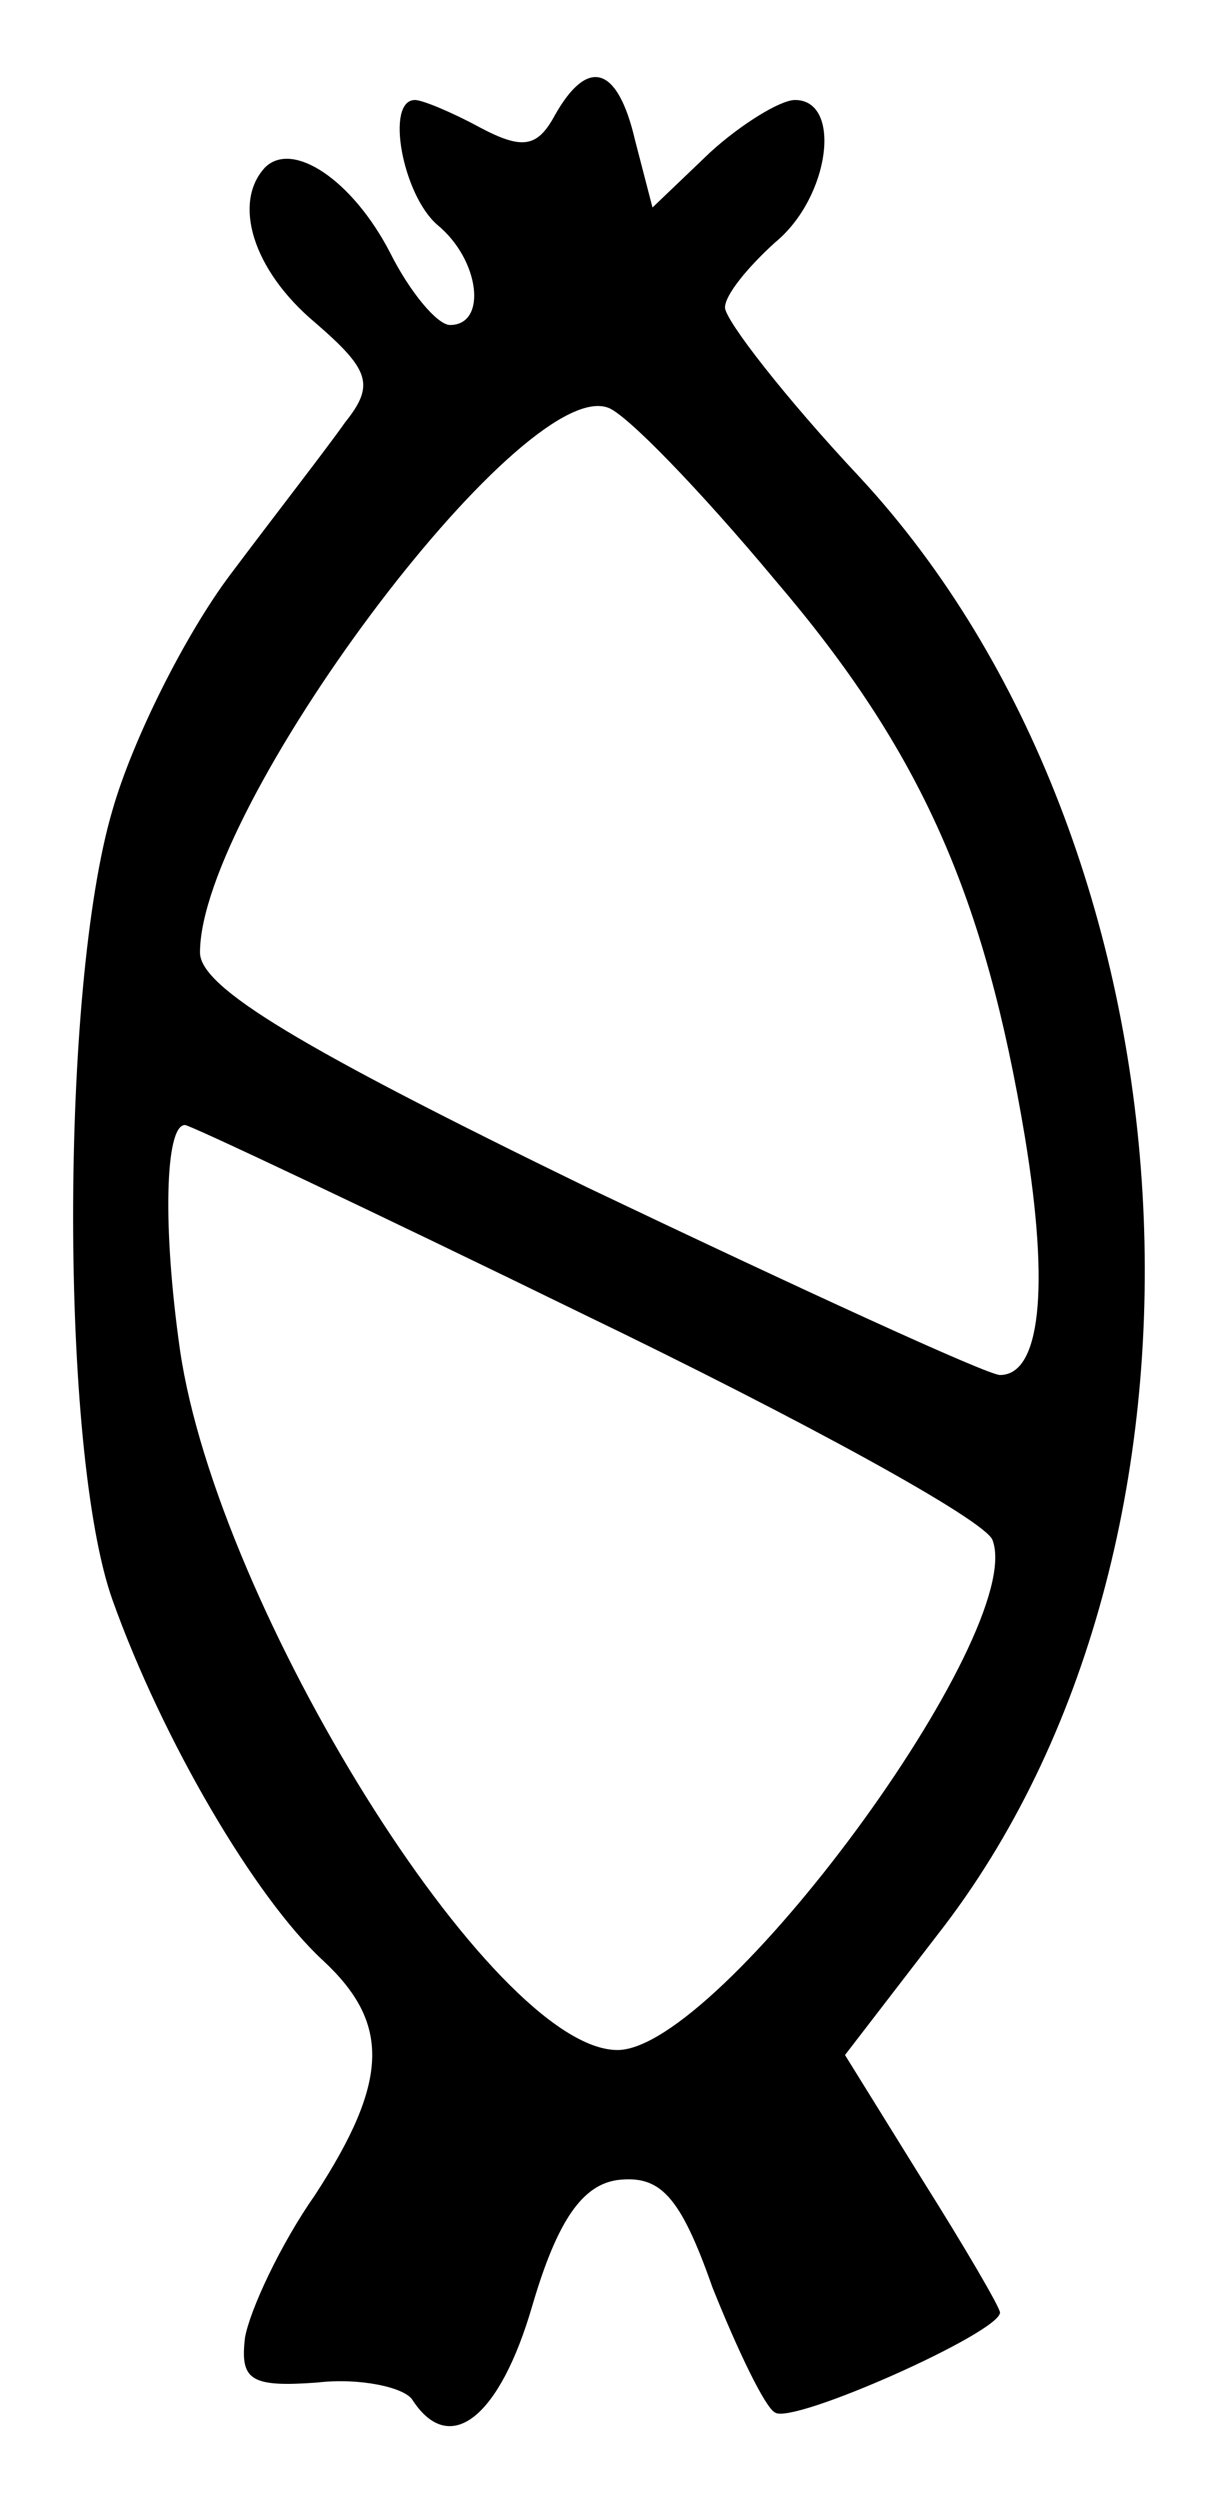 <?xml version="1.0" standalone="no"?>
<!DOCTYPE svg PUBLIC "-//W3C//DTD SVG 20010904//EN"
 "http://www.w3.org/TR/2001/REC-SVG-20010904/DTD/svg10.dtd">
<svg version="1.0" xmlns="http://www.w3.org/2000/svg"
 width="49pt" height="100pt" viewBox="0 0 49 100"
 preserveAspectRatio="xMidYMid meet">
<g transform="translate(0,100) scale(0.1,-0.1)"
fill="#000000" stroke="none">
<path d="M222 954 c-7 -13 -13 -14 -30 -5 -11 6 -23 11 -26 11 -12 0 -5 -38 9
-50 17 -14 20 -40 5 -40 -5 0 -16 13 -24 29 -15 29 -39 45 -50 34 -13 -14 -5
-41 20 -62 22 -19 24 -25 12 -40 -7 -10 -28 -37 -46 -61 -18 -24 -39 -66 -47
-94 -21 -71 -21 -257 0 -316 20 -56 57 -119 84 -144 27 -25 27 -48 -3 -94 -14
-20 -26 -46 -28 -57 -2 -17 2 -20 29 -18 17 2 35 -2 38 -7 15 -23 35 -7 48 38
10 34 20 48 34 50 17 2 25 -6 38 -43 10 -25 21 -48 25 -50 7 -5 90 32 90 40 0
2 -14 26 -31 53 l-31 50 40 52 c119 157 103 431 -34 579 -30 32 -54 63 -54 68
0 5 9 16 20 26 22 18 27 57 8 57 -6 0 -22 -10 -34 -21 l-23 -22 -7 27 c-7 30
-19 33 -32 10z m88 -186 c59 -69 84 -127 100 -223 10 -61 6 -95 -10 -95 -5 0
-79 34 -165 75 -115 56 -155 80 -155 94 0 58 128 230 163 218 7 -2 37 -33 67
-69z m-76 -294 c87 -42 160 -82 163 -90 14 -37 -109 -204 -150 -204 -50 0
-160 177 -175 280 -7 49 -6 90 2 90 2 0 74 -34 160 -76z"/>
</g>
</svg>
